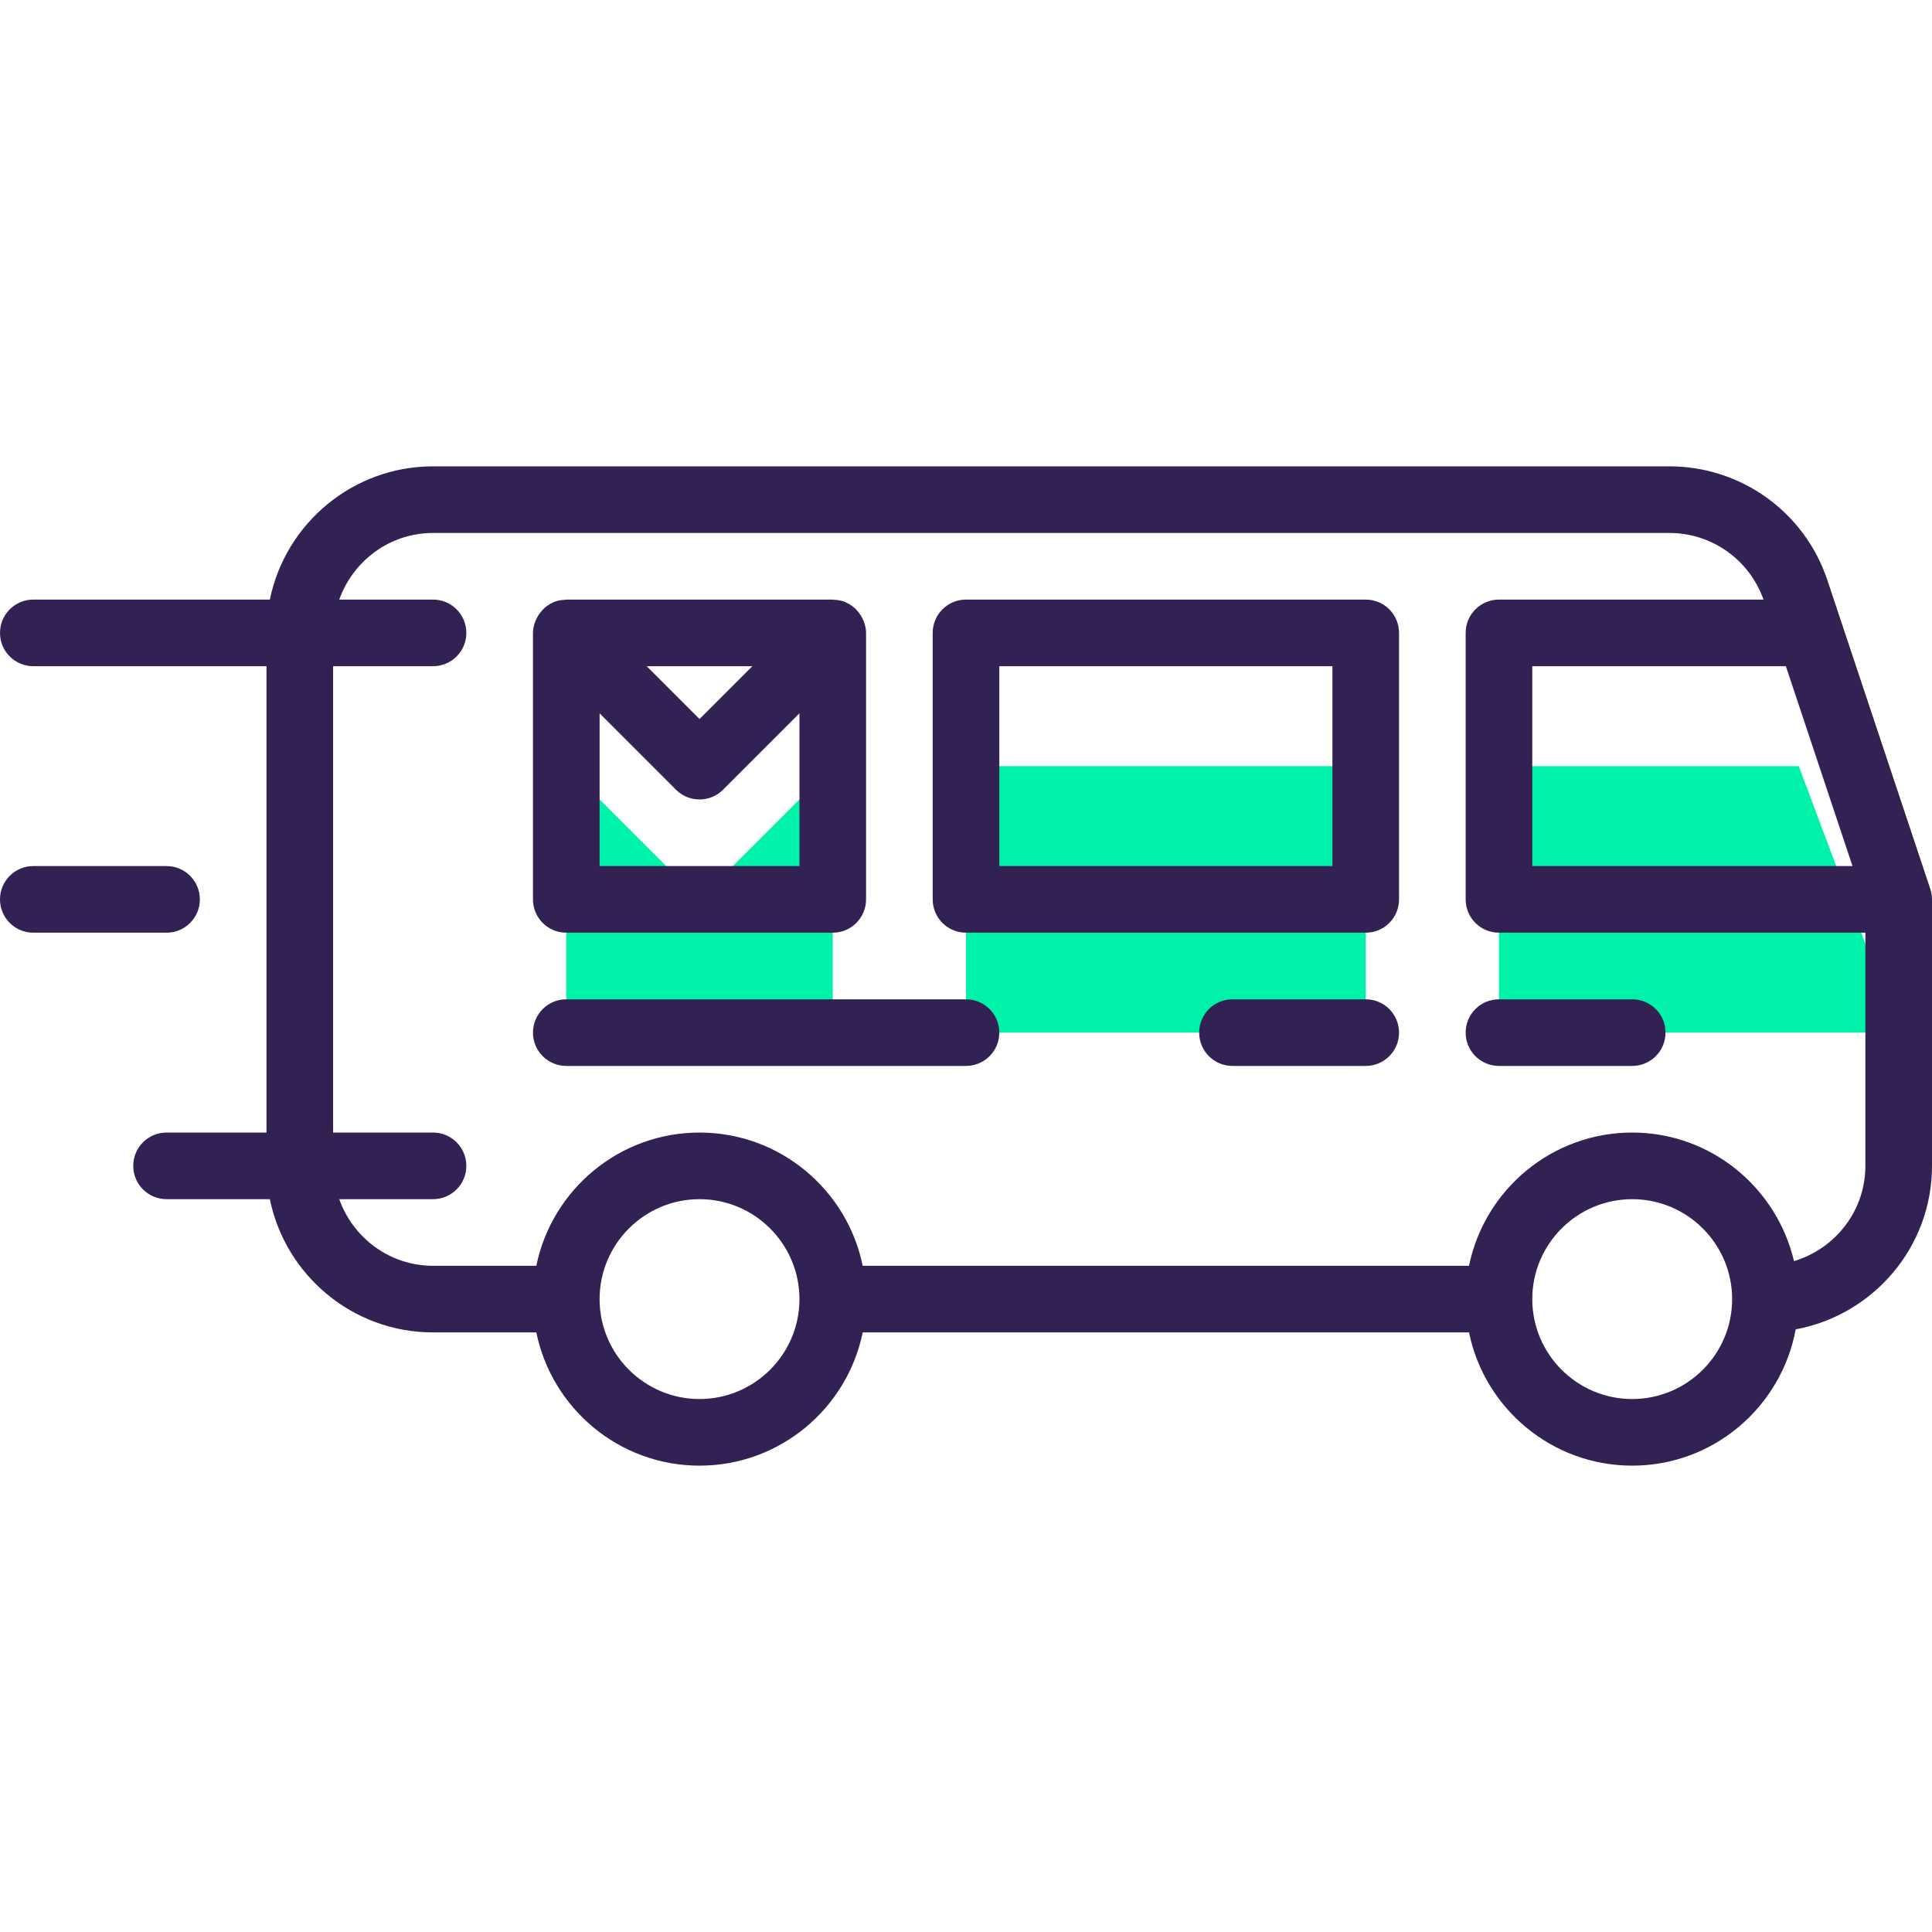 <?xml version="1.0" encoding="iso-8859-1"?>
<!-- Generator: Adobe Illustrator 19.0.0, SVG Export Plug-In . SVG Version: 6.00 Build 0)  -->
<svg version="1.1" id="Capa_1" xmlns="http://www.w3.org/2000/svg" xmlns:xlink="http://www.w3.org/1999/xlink" x="0px" y="0px"
	 viewBox="0 0 464 464" style="enable-background:new 0 0 464 464;" xml:space="preserve">
<g>
	<rect x="232" y="184" style="fill:#00F2A9;" width="96" height="64"/>
	<polygon style="fill:#00F2A9;" points="360,184 360,248 456,248 432,184 	"/>
	<polygon style="fill:#00F2A9;" points="136,184 136,248 200,248 200,184 168,216 	"/>
</g>
<g>
	<path style="fill:#322153;" d="M438.88,139.352C433.432,122.992,418.176,112,400.936,112H104c-19.312,0-35.472,13.768-39.192,32H8
		c-4.416,0-8,3.576-8,8s3.584,8,8,8h56v112H40c-4.416,0-8,3.576-8,8s3.584,8,8,8h24.808c3.72,18.232,19.872,32,39.192,32h24.808
		c3.72,18.232,19.872,32,39.192,32s35.472-13.768,39.192-32h145.616c3.72,18.232,19.872,32,39.192,32
		c19.568,0,35.832-14.144,39.264-32.736C449.856,315.832,464,299.568,464,280v-64c0-0.856-0.144-1.712-0.416-2.528L438.88,139.352z
		 M428.904,160l16,48H368v-48H428.904z M168,336c-13.232,0-24-10.768-24-24s10.768-24,24-24s24,10.768,24,24S181.232,336,168,336z
		 M392,336c-13.232,0-24-10.768-24-24s10.768-24,24-24s24,10.768,24,24S405.232,336,392,336z M430.856,302.88
		C426.704,285.224,410.904,272,392,272c-19.312,0-35.472,13.768-39.192,32H207.192c-3.72-18.232-19.872-32-39.192-32
		s-35.472,13.768-39.192,32H104c-10.416,0-19.216-6.712-22.528-16H104c4.416,0,8-3.576,8-8s-3.584-8-8-8H80V160h24
		c4.416,0,8-3.576,8-8s-3.584-8-8-8H81.472c3.312-9.288,12.112-16,22.528-16h296.936c10.192,0,19.192,6.416,22.6,16H360
		c-4.424,0-8,3.576-8,8v64c0,4.424,3.576,8,8,8h88v56C448,290.84,440.736,299.912,430.856,302.88z"/>
	<path style="fill:#322153;" d="M40,224c4.416,0,8-3.576,8-8s-3.584-8-8-8H8c-4.416,0-8,3.576-8,8c0,4.424,3.584,8,8,8H40z"/>
	<path style="fill:#322153;" d="M328,144h-96c-4.416,0-8,3.576-8,8v64c0,4.424,3.584,8,8,8h96c4.424,0,8-3.576,8-8v-64
		C336,147.576,332.424,144,328,144z M320,208h-80v-48h80V208z"/>
	<path style="fill:#322153;" d="M328,240h-32c-4.424,0-8,3.576-8,8s3.576,8,8,8h32c4.424,0,8-3.576,8-8S332.424,240,328,240z"/>
	<path style="fill:#322153;" d="M232,240h-96c-4.416,0-8,3.576-8,8s3.584,8,8,8h96c4.416,0,8-3.576,8-8S236.416,240,232,240z"/>
	<path style="fill:#322153;" d="M392,240h-32c-4.424,0-8,3.576-8,8s3.576,8,8,8h32c4.424,0,8-3.576,8-8S396.424,240,392,240z"/>
	<path style="fill:#322153;" d="M136,224h64c4.416,0,8-3.576,8-8v-64c0-0.984-0.232-1.912-0.56-2.792
		c-0.104-0.272-0.232-0.504-0.36-0.76c-0.304-0.608-0.672-1.152-1.12-1.664c-0.184-0.208-0.344-0.416-0.552-0.608
		c-0.624-0.576-1.32-1.064-2.12-1.432c-0.072-0.032-0.128-0.088-0.2-0.12c-0.008,0-0.016-0.008-0.024-0.016
		c-0.912-0.384-1.856-0.528-2.8-0.56c-0.096,0-0.168-0.048-0.264-0.048h-64c-0.096,0-0.168,0.048-0.264,0.056
		c-0.944,0.032-1.888,0.176-2.8,0.56c-0.008,0-0.016,0.008-0.024,0.016c-0.072,0.032-0.128,0.088-0.2,0.12
		c-0.8,0.36-1.496,0.848-2.12,1.432c-0.208,0.192-0.368,0.4-0.552,0.608c-0.448,0.512-0.816,1.056-1.12,1.664
		c-0.128,0.256-0.264,0.496-0.36,0.76c-0.328,0.872-0.56,1.8-0.56,2.784v64C128,220.424,131.584,224,136,224z M192,208h-48v-36.688
		l18.344,18.344c3.128,3.128,8.184,3.128,11.312,0L192,171.312V208z M155.312,160h25.376L168,172.688L155.312,160z"/>
</g>
<g>
</g>
<g>
</g>
<g>
</g>
<g>
</g>
<g>
</g>
<g>
</g>
<g>
</g>
<g>
</g>
<g>
</g>
<g>
</g>
<g>
</g>
<g>
</g>
<g>
</g>
<g>
</g>
<g>
</g>
</svg>
